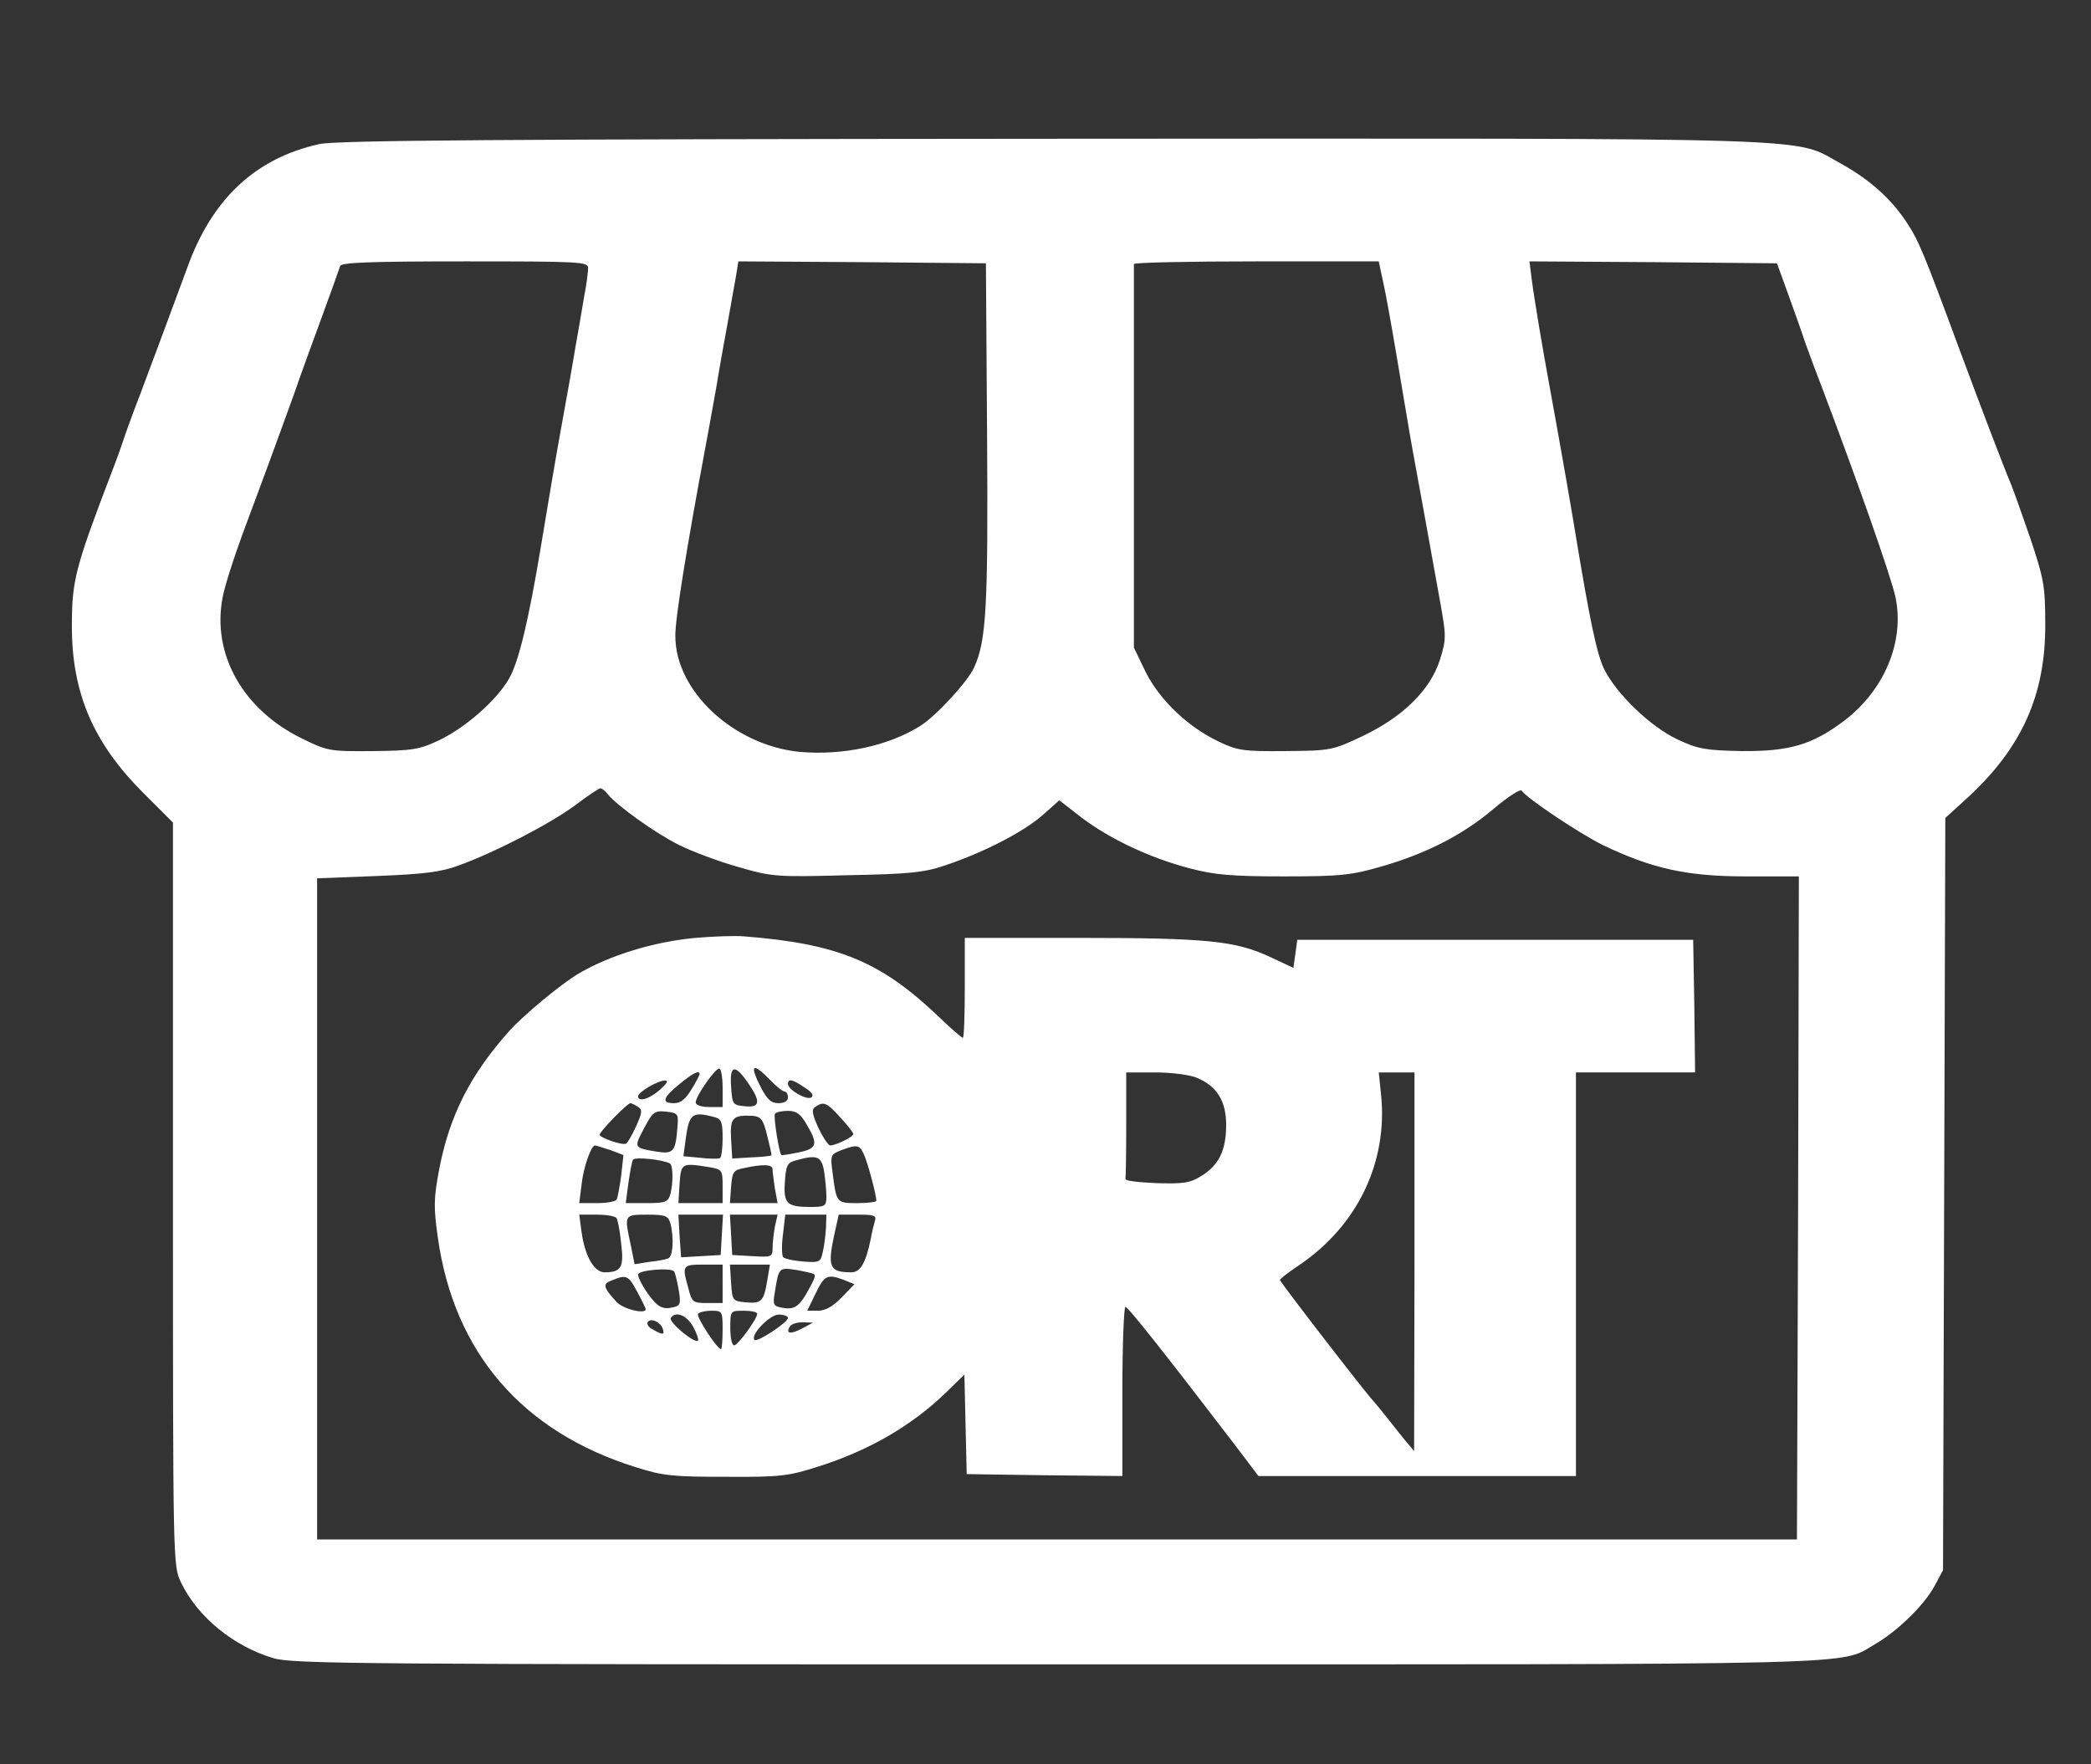                 <svg class="img-fluid logo" version="1.0" xmlns="http://www.w3.org/2000/svg"
                     width="544pt" height="459pt" viewBox="0 0 544 459"
                     preserveAspectRatio="xMidYMid meet">

                    <rect x="0" y="0" width="544" height="459" fill="#333333" stroke="none"/>

                    <g transform="translate(0,459) scale(0.1,-0.1)"
                       fill="#FFFFFF" stroke="none">
                        <path d="M830 4215 c-166 -37 -279 -143 -343 -322 -29 -79 -100 -270 -122
-328 -13 -33 -30 -80 -39 -105 -8 -25 -24 -70 -36 -100 -95 -249 -103 -280
-103 -400 0 -173 56 -303 185 -432 l78 -78 0 -967 c0 -961 0 -967 21 -1010 43
-90 138 -167 241 -197 51 -15 236 -16 2045 -16 2150 0 2024 -3 2122 53 58 34
127 101 154 151 l22 41 3 978 3 979 56 51 c143 131 205 269 204 454 0 99 -4
118 -39 223 -22 63 -44 126 -50 140 -20 47 -80 205 -132 345 -98 265 -109 291
-142 340 -40 60 -96 109 -168 149 -129 70 7 66 -2050 65 -1444 -1 -1867 -4
-1910 -14z m700 -322 c0 -10 -4 -43 -10 -73 -5 -30 -16 -95 -25 -145 -8 -49
-22 -126 -30 -170 -18 -98 -38 -217 -60 -350 -30 -179 -56 -289 -81 -331 -32
-56 -113 -127 -182 -160 -51 -24 -69 -27 -172 -28 -112 -1 -118 0 -185 33
-153 75 -234 219 -206 366 5 28 28 100 50 160 44 118 84 226 136 370 17 50 51
142 74 205 23 63 44 121 46 128 3 9 77 12 325 12 298 0 320 -1 320 -17z m1038
-433 c3 -451 -2 -538 -34 -607 -17 -37 -98 -125 -139 -151 -84 -53 -203 -78
-315 -68 -171 17 -323 158 -323 301 -1 43 30 233 77 485 8 41 21 116 30 165 8
50 22 126 30 170 8 44 17 97 21 118 l6 37 322 -2 322 -3 3 -445z m1030 398 c7
-29 23 -120 37 -203 14 -82 31 -186 39 -230 16 -86 44 -241 72 -397 17 -94 17
-100 0 -155 -25 -78 -96 -148 -201 -198 -78 -37 -83 -38 -200 -39 -110 -1
-125 1 -175 25 -80 38 -154 109 -190 182 l-30 62 0 495 c0 272 0 498 0 503 0
4 143 7 318 7 l319 0 11 -52z m1054 -33 c16 -44 36 -100 44 -125 9 -25 27 -74
41 -110 96 -253 181 -495 194 -552 25 -116 -28 -243 -133 -323 -84 -63 -142
-80 -268 -79 -92 2 -112 5 -165 30 -71 33 -160 119 -192 184 -19 40 -37 126
-74 350 -11 68 -39 228 -64 365 -22 119 -43 244 -50 298 l-6 47 322 -2 322 -3
29 -80z m-3071 -1301 c25 -31 125 -102 185 -132 34 -17 103 -43 153 -57 89
-26 100 -27 284 -22 163 3 202 7 257 26 101 34 201 86 251 129 l45 40 59 -46
c75 -56 177 -104 280 -131 64 -17 109 -21 245 -21 149 0 175 3 255 26 117 34
211 82 291 150 37 31 69 52 73 47 13 -20 151 -112 212 -142 128 -61 218 -81
371 -81 l138 0 -2 -862 -3 -863 -1925 0 -1925 0 0 860 0 860 155 6 c124 5 167
10 215 28 91 33 233 106 300 155 33 25 63 45 66 45 4 1 13 -6 20 -15z" />
                        <path d="M1809 2150 c-108 -10 -222 -45 -304 -93 -44 -26 -142 -107 -179 -148
-102 -114 -156 -220 -183 -359 -15 -79 -15 -101 -4 -179 42 -300 220 -506 515
-598 72 -23 98 -25 236 -25 141 -1 162 2 240 27 132 42 242 106 332 193 l47
46 3 -130 3 -129 203 -3 202 -2 0 220 c0 121 4 220 8 220 7 0 108 -128 287
-362 l59 -78 413 0 413 0 0 525 0 525 155 0 155 0 -2 173 -3 172 -515 0 -515
0 -5 -37 -5 -36 -62 29 c-89 41 -161 49 -495 49 l-298 0 0 -130 c0 -71 -2
-130 -5 -130 -3 0 -32 25 -64 56 -150 143 -262 189 -506 208 -22 2 -79 0 -126
-4z m71 -390 l0 -50 -35 0 c-20 0 -35 5 -35 12 0 16 50 88 61 88 5 0 9 -22 9
-50z m68 10 c32 -47 29 -62 -10 -58 -32 3 -33 5 -36 52 -4 56 10 59 46 6z m56
10 c16 -17 33 -30 38 -30 4 0 8 -7 8 -15 0 -9 -9 -15 -25 -15 -19 0 -29 10
-45 40 -31 61 -23 68 24 20z m-184 16 c0 -3 -9 -21 -21 -40 -15 -25 -28 -36
-45 -36 -34 0 -30 14 13 49 35 29 53 38 53 27z m1294 -10 c52 -22 76 -60 76
-123 0 -66 -19 -104 -64 -132 -30 -19 -47 -21 -118 -19 -46 2 -82 6 -80 11 1
4 2 68 2 142 l0 135 75 0 c42 0 90 -6 109 -14z m566 -478 l-1 -493 -22 26
c-12 15 -33 41 -47 59 -14 18 -30 37 -36 44 -22 23 -244 311 -244 316 0 3 22
20 49 38 153 103 232 269 214 444 l-6 58 47 0 46 0 0 -492z m-1963 447 c-27
-24 -57 -33 -57 -17 0 11 52 41 70 41 10 0 5 -8 -13 -24z m376 6 c19 -12 25
-21 18 -26 -13 -8 -61 20 -61 35 0 15 12 12 43 -9z m-434 -50 c13 -8 12 -15
-4 -51 -10 -22 -22 -43 -26 -45 -8 -6 -69 15 -69 23 0 8 72 82 80 82 3 0 11
-4 19 -9z m527 -28 c19 -20 34 -40 34 -43 0 -8 -46 -30 -60 -30 -5 0 -19 21
-31 46 -17 38 -18 48 -7 55 21 14 29 11 64 -28z m-423 -18 c-5 -72 -10 -78
-55 -71 -56 9 -58 11 -39 48 29 56 32 59 64 56 29 -3 32 -6 30 -33z m336 -1
c30 -51 27 -62 -21 -72 -24 -5 -44 -8 -45 -7 -6 4 -21 100 -17 107 3 5 18 8
34 8 22 0 33 -8 49 -36z m-241 20 c19 -5 22 -13 22 -55 0 -26 -3 -50 -7 -52
-5 -2 -28 -2 -52 1 l-43 4 6 45 c9 66 17 72 74 57z m138 -49 c7 -27 12 -50 11
-51 -1 -1 -24 -4 -52 -5 l-50 -3 -3 51 c-3 55 4 63 57 60 21 -2 27 -10 37 -52z
m-408 -37 l34 -13 -6 -54 c-4 -29 -9 -58 -12 -62 -3 -5 -26 -9 -51 -9 l-46 0
6 48 c5 46 25 102 35 102 3 0 21 -6 40 -12z m659 -10 c10 -20 33 -107 33 -122
0 -3 -22 -6 -49 -6 -55 0 -55 0 -65 80 -6 43 -5 47 21 57 42 16 49 15 60 -9z
m-504 -25 c8 -5 9 -49 1 -80 -6 -20 -13 -23 -61 -23 l-55 0 7 53 c4 28 9 56
12 60 5 8 79 0 96 -10z m401 -20 c3 -21 6 -50 6 -65 0 -26 -3 -28 -42 -28 -61
0 -70 9 -66 66 3 42 6 49 28 55 56 16 67 11 74 -28z m-301 11 c36 -6 37 -8 37
-50 l0 -44 -57 0 -58 0 3 50 c4 54 5 55 75 44z m167 -6 c0 -7 3 -30 6 -50 l7
-38 -62 0 -62 0 3 42 c3 39 6 44 33 49 50 11 75 10 75 -3z m-406 -127 c3 -4 9
-34 12 -66 8 -62 0 -75 -43 -75 -27 0 -51 41 -60 105 l-6 45 46 0 c25 0 48 -4
51 -9z m140 -13 c10 -39 7 -88 -6 -92 -7 -3 -30 -7 -50 -9 l-37 -6 -10 50
c-17 79 -18 79 43 79 47 0 54 -3 60 -22z m134 -30 l-3 -53 -52 -3 -51 -3 -4
56 -3 55 58 0 58 0 -3 -52z m138 21 c-3 -17 -6 -42 -6 -56 0 -23 -3 -24 -52
-21 l-53 3 -3 53 -3 52 62 0 62 0 -7 -31z m133 -1 c-1 -18 -4 -46 -8 -63 -6
-29 -8 -30 -51 -27 -25 2 -48 7 -52 11 -4 3 -5 30 -1 59 l6 52 53 0 54 0 -1
-32z m127 15 c-3 -10 -8 -31 -11 -48 -13 -62 -27 -85 -50 -85 -57 0 -63 13
-44 100 l11 50 50 0 c42 0 49 -2 44 -17z m-396 -163 l0 -50 -40 0 c-37 0 -40
2 -49 38 -17 60 -16 62 39 62 l50 0 0 -50z m116 8 c-9 -54 -15 -60 -57 -56
-33 3 -34 5 -37 51 l-3 47 52 0 52 0 -7 -42z m-242 24 c3 -5 8 -27 12 -49 6
-37 4 -41 -20 -45 -17 -4 -31 1 -44 16 -19 20 -42 59 -42 70 0 12 87 19 94 8z
m364 -7 c5 -4 1 -13 -22 -54 -19 -31 -32 -39 -62 -33 -22 4 -24 8 -18 41 10
64 11 64 56 57 23 -4 44 -9 46 -11z m-460 -46 c12 -22 22 -43 22 -45 0 -14
-59 0 -76 19 -35 38 -37 47 -12 56 38 16 43 13 66 -30z m538 31 l27 -11 -33
-34 c-23 -24 -43 -35 -62 -35 l-28 0 22 45 c23 48 31 51 74 35z m-316 -130 c0
-27 -2 -50 -4 -50 -10 0 -65 84 -60 92 3 4 18 8 35 8 28 0 29 -1 29 -50z m90
42 c0 -13 -50 -82 -60 -82 -6 0 -10 20 -10 45 0 45 0 45 35 45 19 0 35 -3 35
-8z m-167 -33 c10 -18 15 -34 13 -37 -9 -8 -77 49 -71 59 12 19 41 8 58 -22z
m247 22 c0 -11 -80 -64 -87 -57 -12 12 39 66 63 66 13 0 24 -4 24 -9z m-326
-27 c6 -17 1 -18 -25 -3 -11 5 -17 14 -14 19 7 12 32 2 39 -16z m363 0 c-30
-16 -44 -14 -32 5 3 6 18 11 33 11 l27 -1 -28 -15z" />
                    </g>
                </svg>
